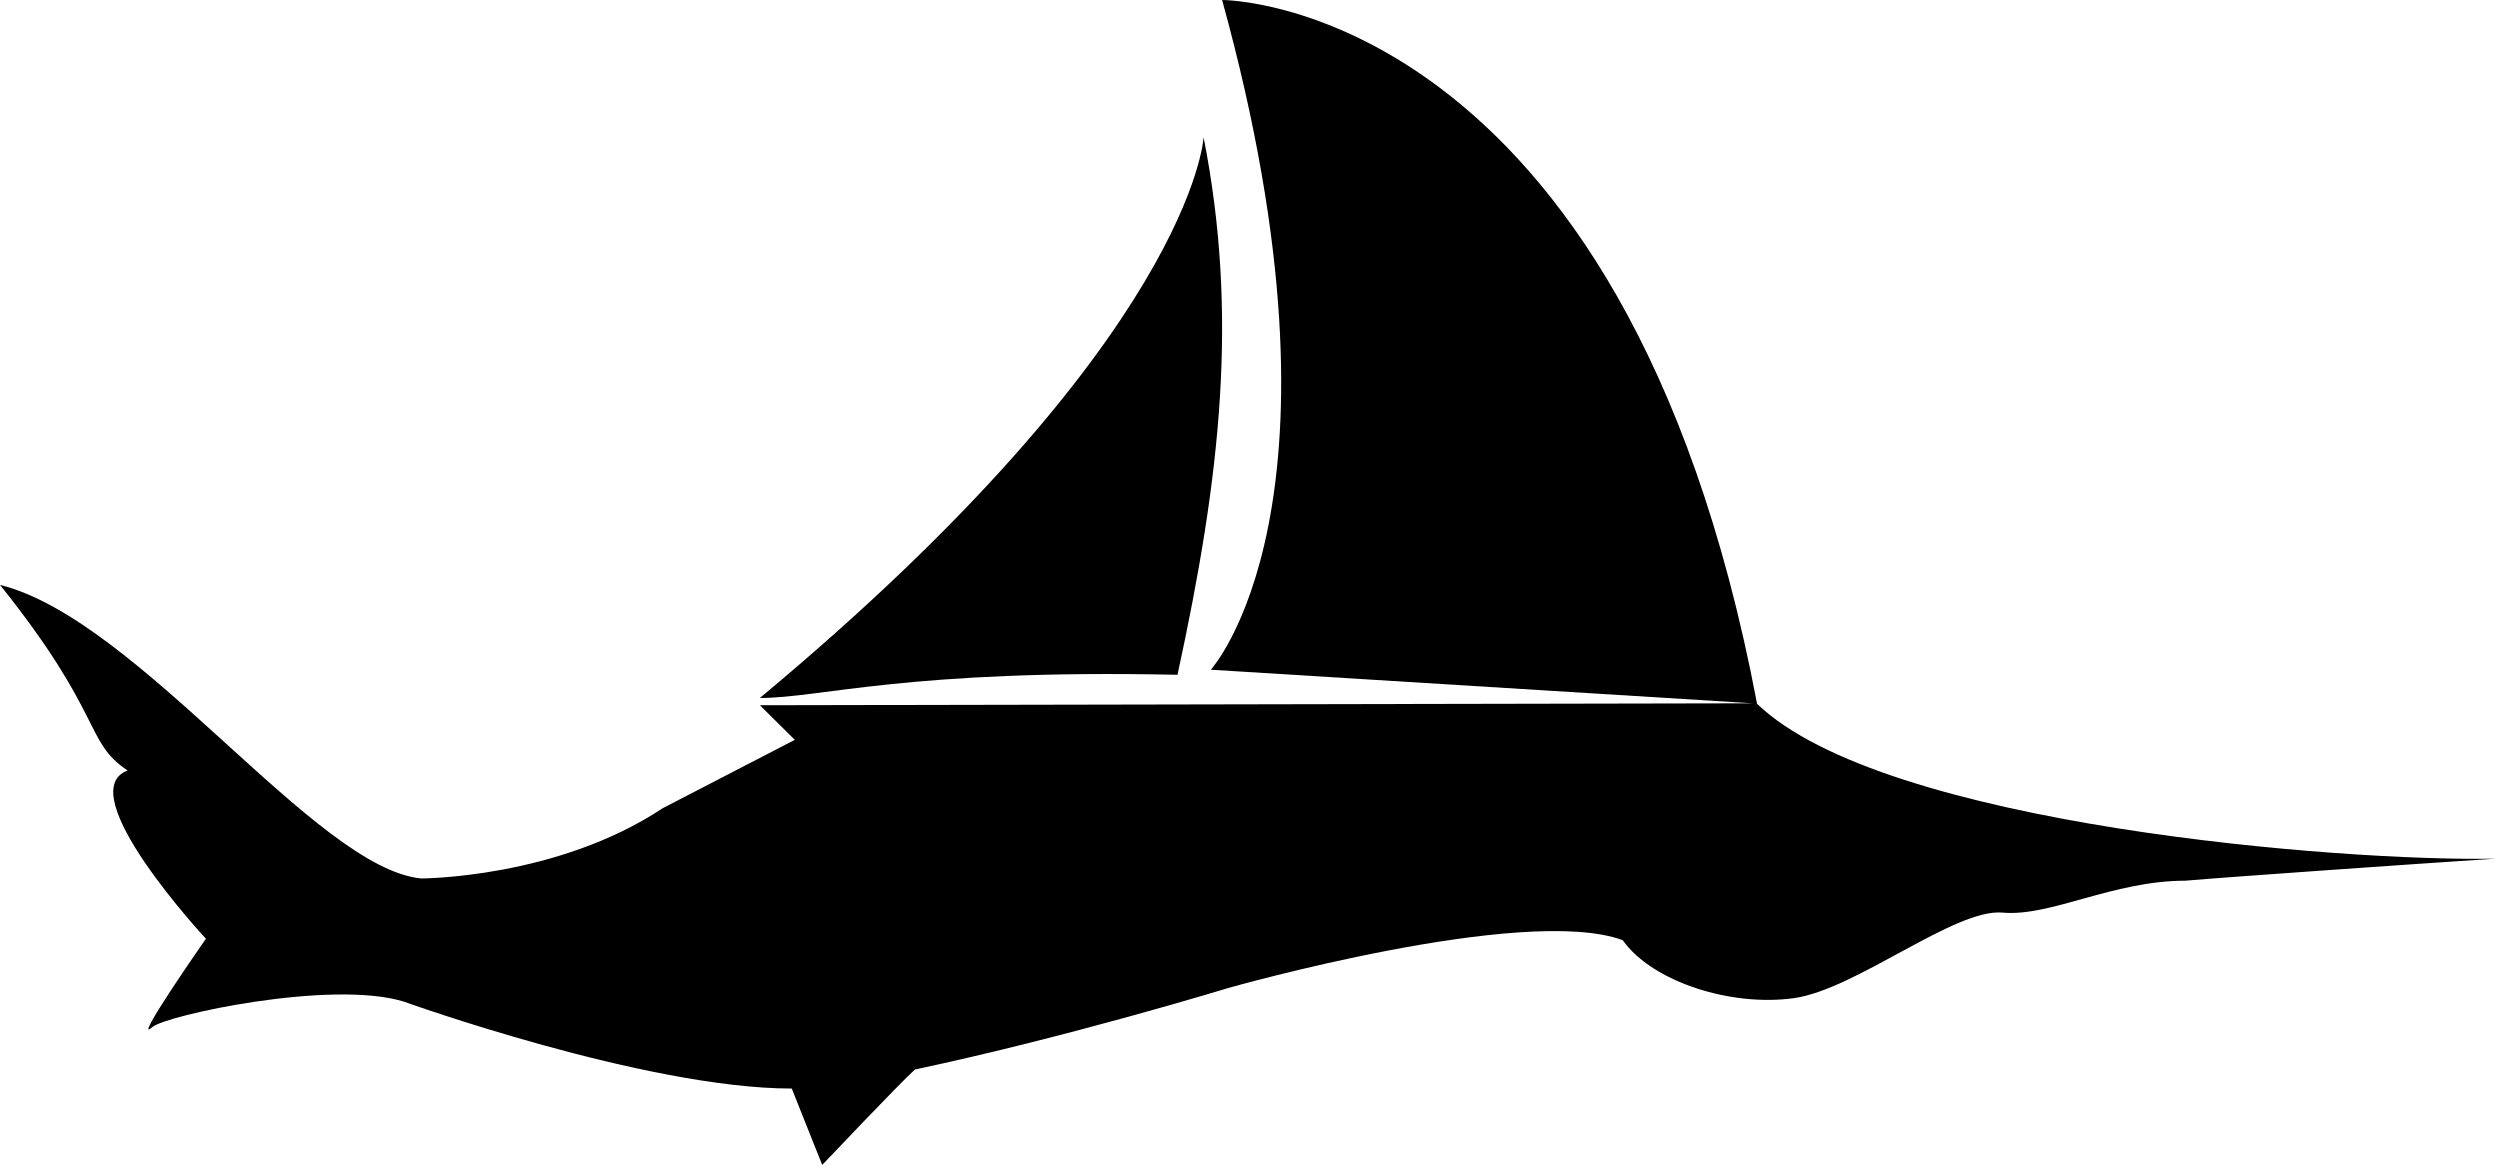 <svg width="431" height="201" viewBox="0 0 431 201" fill="none" xmlns="http://www.w3.org/2000/svg">
<path d="M207.5 23.666C207.5 23.666 205.75 58.083 131 120.333C141.5 120.333 156.451 115.341 203 116.333C210.5 81.833 213.5 54.166 207.5 23.666Z" fill="#000000"/>
<path d="M136.5 187.667L141.75 200.833C141.75 200.833 155.5 186.333 157.74 184.381C184.073 178.798 211.75 170.333 211.75 170.333C211.75 170.333 262.75 155.833 279.75 162.083C284.917 169.333 298.5 173.583 309.25 172.083C320 170.583 337 156.583 345.25 157.333C353.5 158.083 364.25 151.833 376.75 151.833C384.285 151.178 415.223 149.02 430.172 148.032C404.091 148.557 324.754 142.39 302.917 121.333C279.917 -0.183 210.691 1.65015e-06 210.691 1.65015e-06C234.691 87 208.75 115.458 208.75 115.458L302.167 121.25L131 121.583L137.027 127.548L114.25 139.333C96.024 151.44 72.61 151.446 72.61 151.446C54.36 149.696 24 106.833 0 100.833C18 123.333 14.5 127.833 22 132.833C12 136.583 35.5 161.837 35.5 161.837C35.5 161.837 22.529 180.428 26.25 177.079C28.502 175.052 57.09 168.842 69.584 172.667C69.584 172.667 111.25 187.667 136.5 187.667Z" fill="#000000"/>
</svg>
